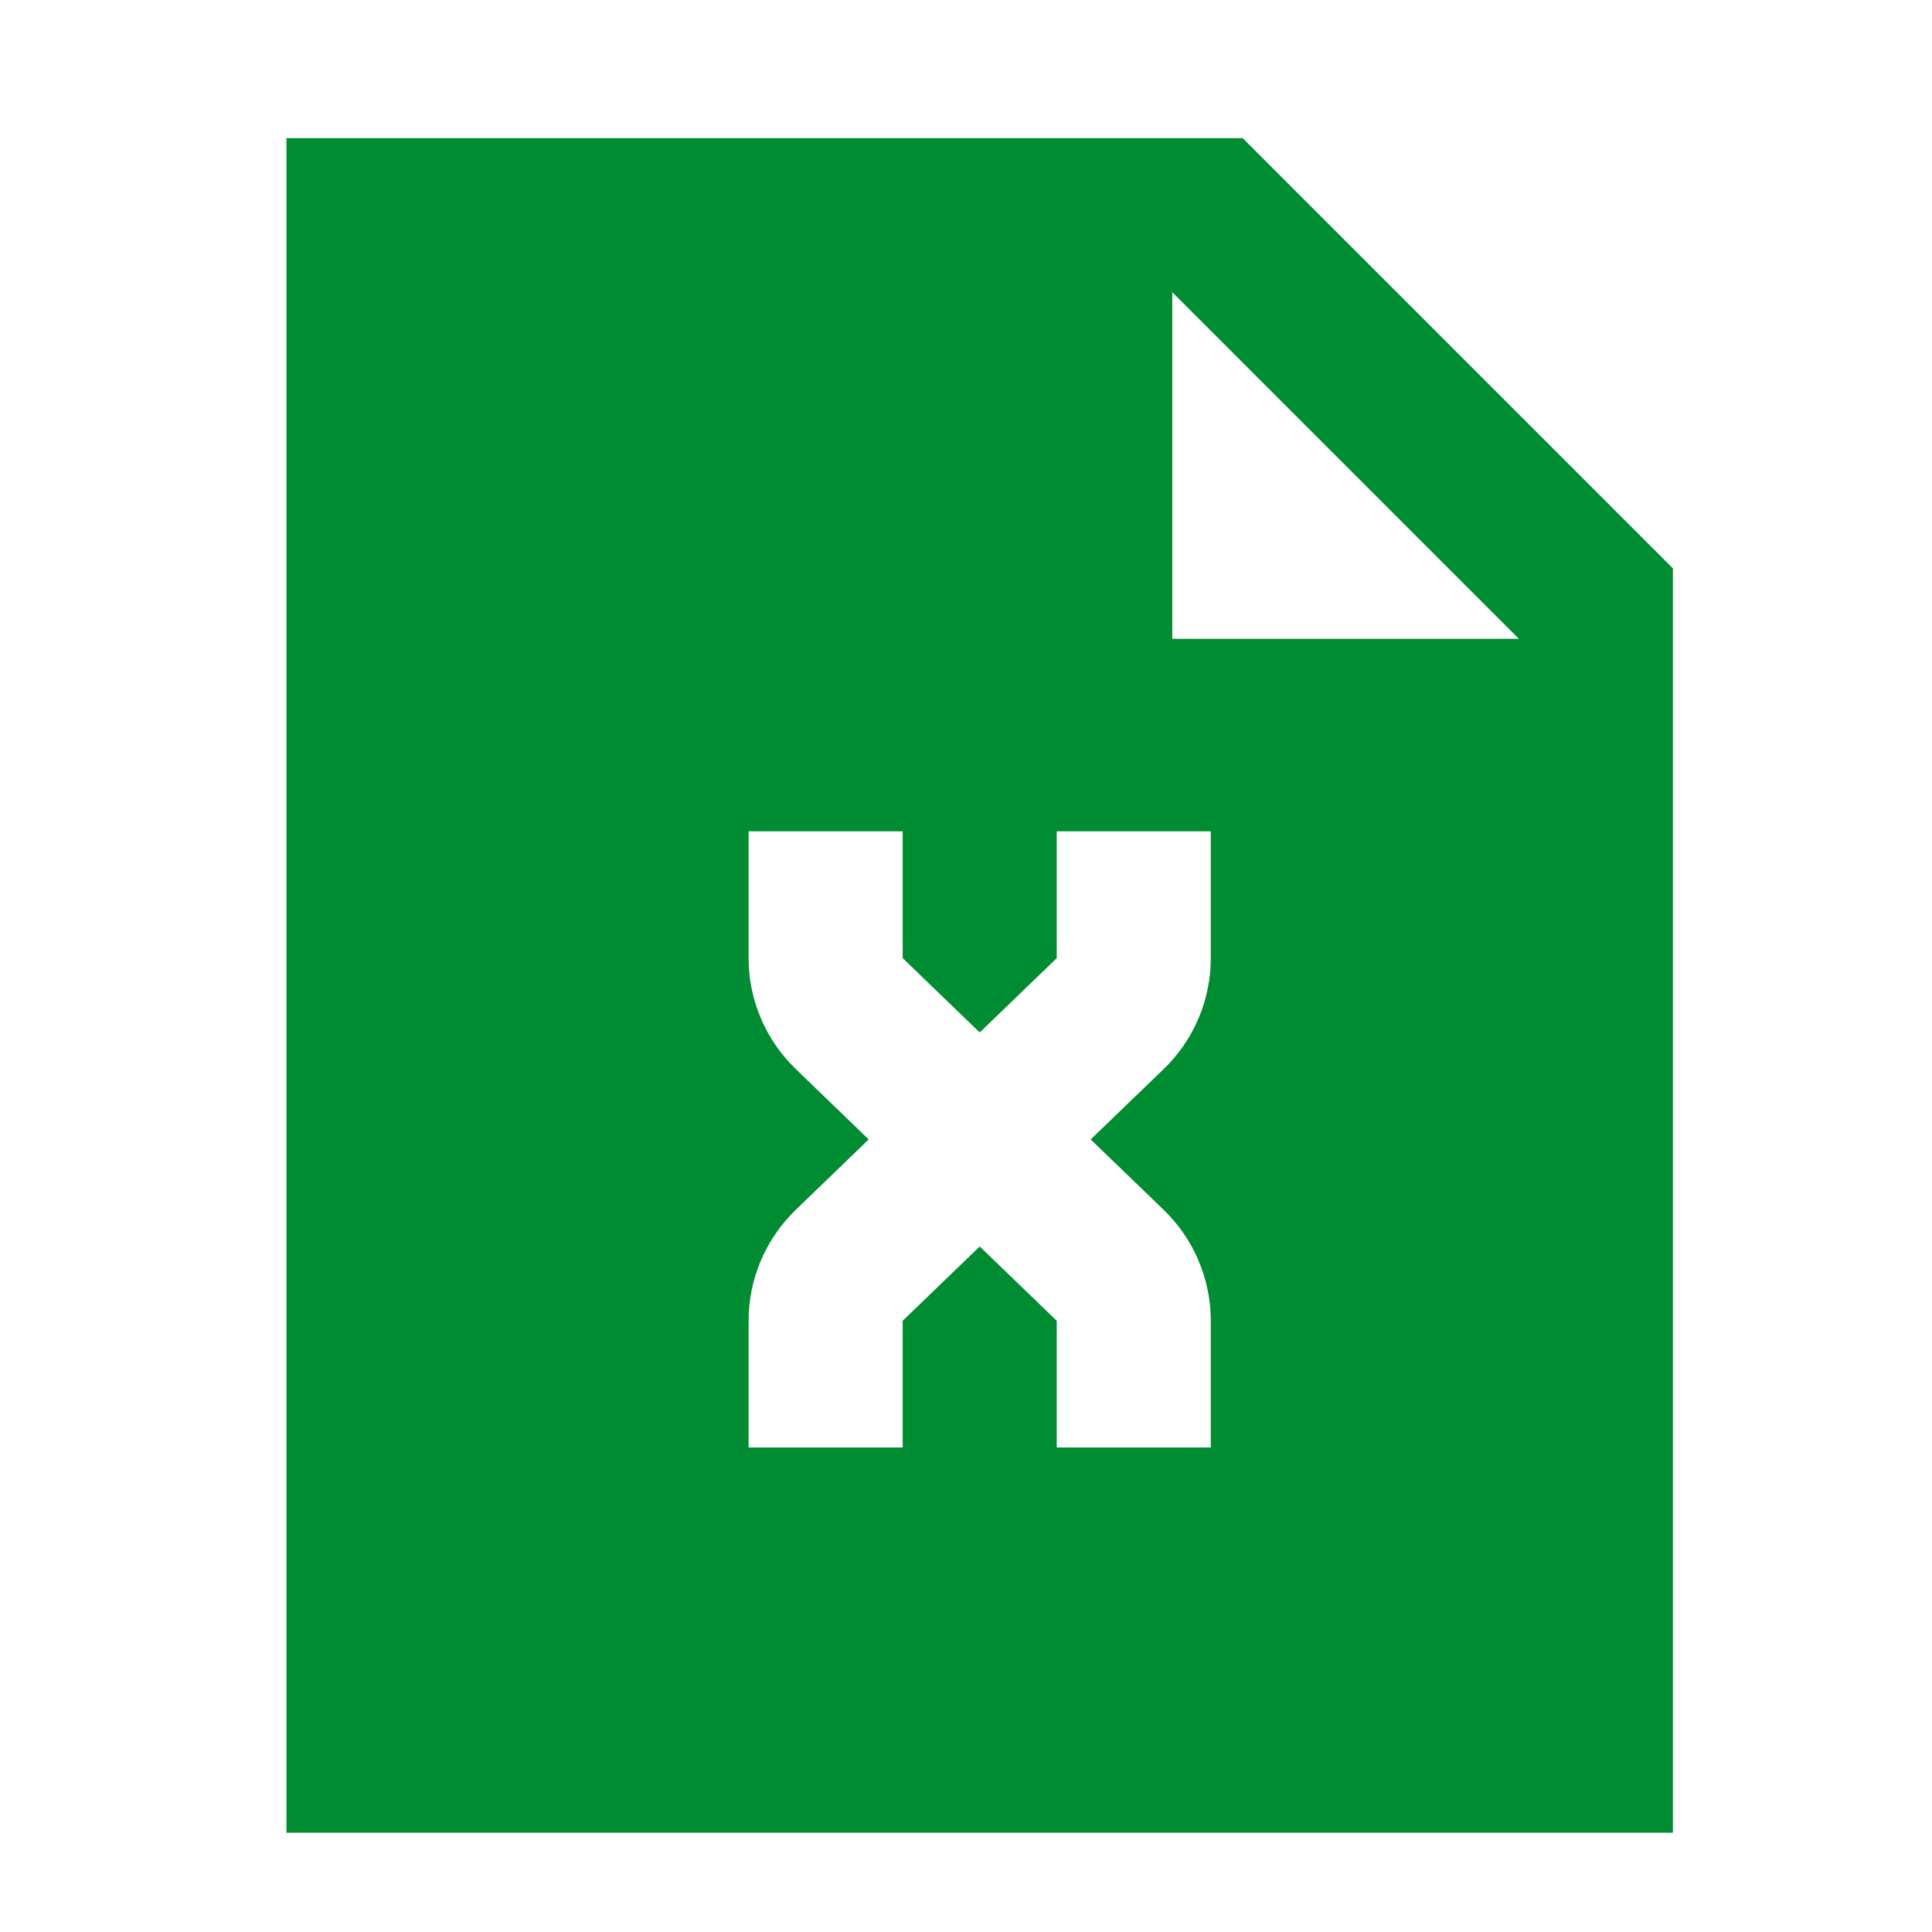 <svg width="30" height="30" viewBox="0 0 30 30" fill="none" xmlns="http://www.w3.org/2000/svg">
<path d="M19.296 2.145H4.448V28.458H25.977V8.826L19.296 2.145ZM18.203 9.919V4.537L23.585 9.919H18.203ZM18.801 14.879C18.801 15.2 18.736 15.519 18.61 15.815C18.485 16.11 18.3 16.378 18.069 16.601L16.936 17.693L18.069 18.786C18.3 19.01 18.485 19.277 18.61 19.573C18.736 19.869 18.801 20.187 18.801 20.509V22.477H16.409V20.509L15.213 19.355L14.017 20.509V22.477H11.624V20.509C11.624 20.187 11.689 19.869 11.815 19.573C11.941 19.277 12.125 19.01 12.357 18.786L13.489 17.693L12.357 16.6C12.125 16.377 11.941 16.109 11.815 15.813C11.689 15.518 11.624 15.199 11.624 14.878V12.909H14.017V14.878L15.213 16.032L16.409 14.878V12.909H18.801V14.879Z" fill="#008C32"/>
</svg>
